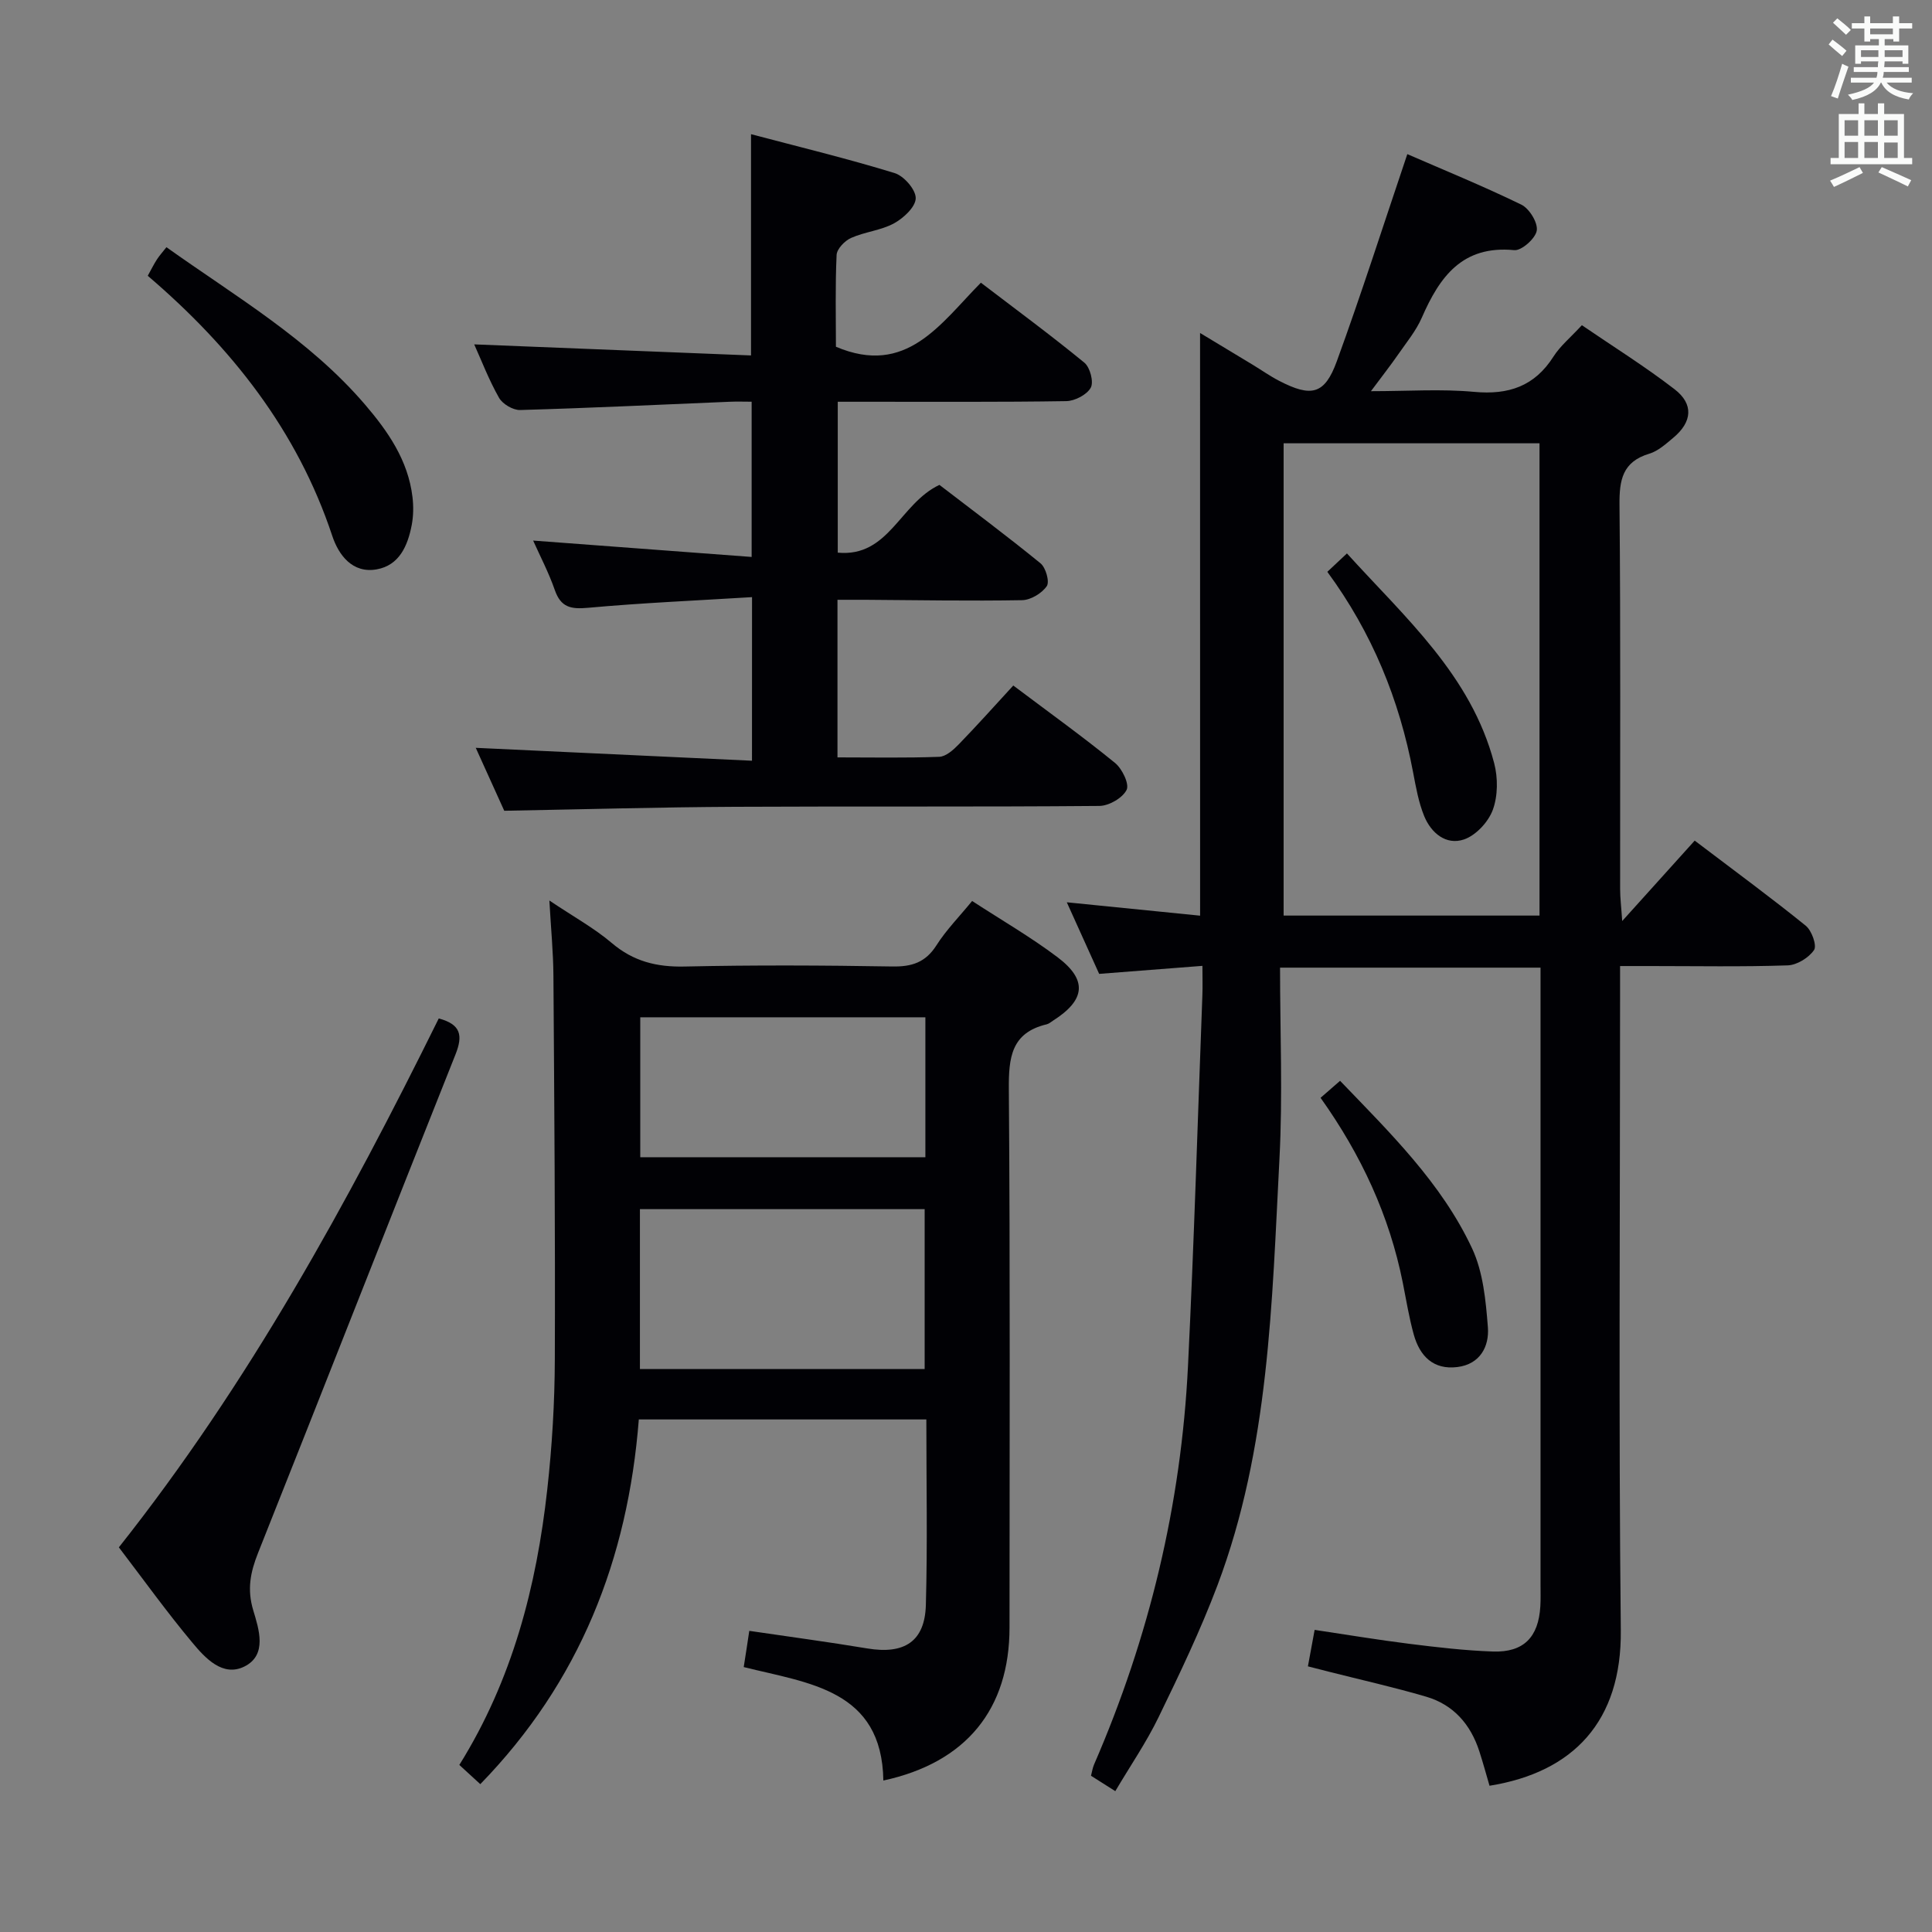 <svg enable-background="new 0 0 400 400" viewBox="0 0 400 400" xmlns="http://www.w3.org/2000/svg"><rect x="0" y="0" width="400" height="400" fill="#808080" stroke="none"/><g fill="#010105"><path d="m248.46 68.94c3.76 2.27 7.29 4.39 10.82 6.53 1.85 1.12 3.63 2.38 5.54 3.37 6.68 3.46 9.43 2.86 11.94-4.01 5.1-13.99 9.64-28.2 14.61-42.92 7.39 3.22 15.63 6.58 23.61 10.46 1.65.81 3.45 3.73 3.19 5.37-.26 1.63-3.15 4.2-4.66 4.05-10.77-1.04-15.45 5.53-19.14 13.98-1.18 2.71-3.15 5.09-4.85 7.55-1.6 2.31-3.34 4.52-5.68 7.67 7.63 0 14.55-.49 21.36.14 7.14.66 12.52-1.15 16.44-7.32 1.4-2.2 3.53-3.94 5.87-6.48 6.46 4.42 13.06 8.53 19.18 13.25 4.02 3.09 3.66 6.79-.25 10.05-1.52 1.27-3.14 2.75-4.96 3.3-5.57 1.67-6.23 5.43-6.18 10.62.25 26.49.11 52.99.13 79.49 0 1.89.24 3.77.43 6.65 5.47-6.07 10.2-11.31 15.01-16.65 8.87 6.73 16.07 12.01 23.01 17.64 1.23 1 2.32 4.09 1.7 5.01-1.09 1.6-3.53 3.11-5.45 3.18-9.49.32-18.99.14-28.49.14-1.82 0-3.64 0-6.22 0v6.07c0 43.83-.31 87.66.15 131.48.19 18.77-9.77 29.37-27.18 32.16-.69-2.36-1.34-4.75-2.1-7.1-1.8-5.59-5.35-9.68-11.02-11.34-6.67-1.96-13.47-3.48-20.22-5.19-1.26-.32-2.52-.64-4.26-1.09.45-2.45.86-4.67 1.39-7.55 6.59.98 13.07 2.07 19.57 2.88 5.76.72 11.55 1.4 17.35 1.6 6.36.21 9.43-2.97 9.81-9.35.09-1.5.04-3 .04-4.5 0-40.49 0-80.99 0-121.48 0-1.97 0-3.95 0-6.26-17.89 0-35.43 0-53.93 0 0 13.28.57 26.43-.12 39.52-1.56 29.84-2.11 59.92-12.85 88.4-3.51 9.3-7.83 18.31-12.18 27.27-2.52 5.2-5.83 10.02-8.96 15.31-1.83-1.16-3.3-2.1-5.03-3.19.22-.83.33-1.63.64-2.34 11.43-26.33 18.03-53.84 19.44-82.49 1.26-25.58 2.02-51.19 2.98-76.78.07-1.79.01-3.59.01-6.07-7.23.56-13.94 1.09-21.38 1.66-2.05-4.53-4.26-9.42-6.7-14.82 9.53.96 18.4 1.85 27.6 2.77-.01-40.21-.01-80.09-.01-120.64zm70.28 120.62c0-32.9 0-65.18 0-97.78-17.74 0-35.27 0-52.98 0v97.78z"/><path d="m113.74 186.44c5.05 3.39 9.3 5.72 12.92 8.8 4.48 3.81 9.3 5 15.09 4.87 14.32-.32 28.65-.25 42.98-.01 4.05.07 6.89-.83 9.15-4.38 2.02-3.18 4.73-5.93 7.39-9.18 6.09 3.97 12.14 7.46 17.68 11.64 6.27 4.73 5.77 8.88-.94 13.14-.42.27-.83.64-1.29.75-7.36 1.74-7.9 6.89-7.85 13.44.29 37.15.14 74.3.14 111.44 0 16.89-8.93 27.97-26.12 31.69-.29-18.84-15.43-20.12-28.91-23.49.24-1.56.42-2.67.59-3.79.15-.98.3-1.96.56-3.71 8.18 1.21 16.33 2.29 24.42 3.64 7.66 1.28 11.93-1.41 12.14-9 .35-12.64.1-25.3.1-38.41-19.91 0-39.6 0-59.53 0-2.26 28.89-12.21 54.33-32.82 75.51-1.52-1.39-2.84-2.6-4.34-3.98 10.97-17.58 15.98-36.93 18.21-57.07.99-8.91 1.53-17.91 1.56-26.87.1-26.48-.11-52.97-.29-79.45-.03-4.79-.5-9.59-.84-15.58zm18.75 63.9v33.1h58.95c0-11.28 0-22.17 0-33.1-19.83 0-39.26 0-58.95 0zm59.1-39.72c-20.11 0-39.62 0-59.03 0v28.97h59.03c0-9.84 0-19.27 0-28.97z"/><path d="m155.7 123.63c-11.53.71-22.78 1.19-33.98 2.21-3.54.32-5.6-.09-6.85-3.67-1.25-3.6-3.04-7.01-4.49-10.25 14.88 1.11 29.83 2.23 45.24 3.39 0-11.16 0-21.23 0-32.14-1.43 0-3.01-.06-4.58.01-14.45.6-28.9 1.3-43.36 1.71-1.47.04-3.63-1.24-4.36-2.53-2.11-3.71-3.64-7.74-5.14-11.06 19.08.76 38.12 1.52 57.31 2.29 0-15.49 0-30.02 0-45.81 10.06 2.66 19.98 5.06 29.72 8.05 1.93.59 4.41 3.43 4.38 5.21-.02 1.8-2.52 4.12-4.49 5.2-2.7 1.47-6.04 1.75-8.89 3.02-1.31.58-2.94 2.27-3 3.52-.3 6.47-.14 12.96-.14 19.01 14.63 6.21 21.61-4.76 30.01-13.26 7.34 5.6 14.53 10.9 21.43 16.56 1.18.97 1.97 3.99 1.32 5.18-.8 1.45-3.29 2.75-5.07 2.78-13.83.22-27.66.12-41.49.13-1.81 0-3.62 0-5.82 0v31.24c10.59 1 12.85-10.18 21.05-14.03 6.6 5.07 13.89 10.5 20.93 16.24 1.09.89 1.92 3.82 1.29 4.73-1.02 1.48-3.32 2.87-5.11 2.9-10.82.19-21.66-.01-32.49-.08-1.8-.01-3.6 0-5.73 0v32.63c7.17 0 14.12.14 21.07-.12 1.38-.05 2.92-1.43 4.01-2.55 3.81-3.93 7.47-8.02 11.32-12.21 7.62 5.73 14.51 10.68 21.07 16.03 1.47 1.2 3 4.37 2.39 5.58-.84 1.68-3.66 3.31-5.65 3.32-25.16.22-50.33.05-75.49.18-15.62.08-31.23.52-47.71.82-1.69-3.73-3.85-8.51-5.9-13.03 19.17.89 38 1.77 57.19 2.67.01-11.7.01-22.25.01-33.87z"/><path d="m24.61 320.36c26.92-33.99 47.33-71.27 66.23-109.5 4.61 1.23 5.02 3.53 3.47 7.44-13.7 34.37-27.19 68.83-40.88 103.21-1.58 3.98-2.31 7.53-1 11.88 1.16 3.87 2.97 9.25-1.82 11.64-4.49 2.24-8.13-1.74-10.82-4.98-5.22-6.25-9.98-12.87-15.18-19.69z"/><path d="m30.59 57.1c.79-1.43 1.29-2.45 1.91-3.4.53-.82 1.2-1.55 1.96-2.52 14.33 10.21 29.52 19.07 41.06 32.52 4.79 5.58 8.98 11.6 9.88 19.21.23 1.91.2 3.93-.16 5.81-.82 4.25-2.55 8.32-7.25 9.16-5.06.9-7.9-3.03-9.19-6.91-7.25-21.85-20.91-39.09-38.21-53.87z"/><path d="m273.41 227.29c1.49-1.3 2.6-2.27 4.04-3.52 10.33 10.76 20.99 21.14 27.33 34.7 2.29 4.9 2.84 10.8 3.27 16.32.31 3.96-1.6 7.65-6.3 8.24-5 .63-7.81-2.28-9.05-6.74-.97-3.5-1.55-7.11-2.26-10.68-2.78-13.92-8.6-26.48-17.03-38.32z"/><path d="m274.81 118.39c1.46-1.37 2.54-2.38 4.06-3.81 12.05 13.3 25.71 25.24 30.48 43.42.8 3.04.78 6.78-.28 9.67-.92 2.51-3.5 5.29-5.97 6.13-3.69 1.25-6.79-1.32-8.23-4.82-1.17-2.86-1.72-6-2.3-9.06-2.84-15.03-8.46-28.88-17.76-41.53z"/></g><path d="m378.6 9.2.8-1c.9.7 1.9 1.4 2.9 2.3l-.9 1.1c-1.1-.9-2-1.7-2.8-2.4zm.5 10.7c.9-2.1 1.6-4.3 2.3-6.7.4.2.8.4 1.3.6-.7 2.1-1.5 4.3-2.2 6.6zm.4-15.2.9-.9c1 .8 2 1.6 2.8 2.4l-1 1c-1-.9-1.9-1.8-2.7-2.5zm12.5-1.3h1.2v1.4h2.7v1.1h-2.7v2.7h-1.2v-.5h-1.8v1.3h4.9v3.8h-1.2v-.5h-3.7c0 .4-.1.9-.1 1.2h5.1v1h-5.2c0 .5-.1.9-.2 1.2h6v1h-5.2c1.1 1.3 2.9 2 5.5 2.2-.4.4-.7.8-.9 1.3-2.9-.5-4.8-1.6-5.7-3.5h-.1c-.8 1.7-2.7 2.9-5.9 3.6-.2-.4-.6-.8-.9-1.1 2.8-.6 4.6-1.4 5.4-2.5h-4.8v-1h5.3c.1-.3.2-.7.2-1.2h-4.9v-1h5c0-.4 0-.8.1-1.2h-3.6v.5h-1.2v-3.8h4.9v-1.3h-1.8v.5h-1.2v-2.7h-2.6v-1.1h2.6v-1.4h1.2v1.4h4.7v-1.4zm-6.7 8.4h3.6c0-.4 0-.9 0-1.4h-3.6zm1.9-4.7h4.7v-1.2h-4.7zm6.7 3.3h-3.7v1.4h3.7z" fill="#fafbfa"/><path d="m384.7 21.4h1.3v2.2h2.8v-2.2h1.3v2.2h4.1v9.1h1.7v1.3h-16.9v-1.3h1.7v-9.1h4.1v-2.2zm.3 13.2.7 1.2c-1.8.9-3.8 1.9-6 2.9-.2-.4-.5-.8-.8-1.3 2.4-1 4.4-2 6.1-2.8zm-3.1-6.5h2.8v-3.2h-2.8zm0 4.6h2.8v-3.3h-2.8zm4.1-4.6h2.8v-3.2h-2.8zm0 4.6h2.8v-3.3h-2.8zm3.6 1.9c2.1.9 4.1 1.8 6.1 2.7l-.7 1.3c-2.2-1.1-4.2-2-6.1-2.9zm3.3-9.7h-2.8v3.2h2.8zm-2.8 7.8h2.8v-3.2h-2.8z" fill="#fafbfa"/></svg>